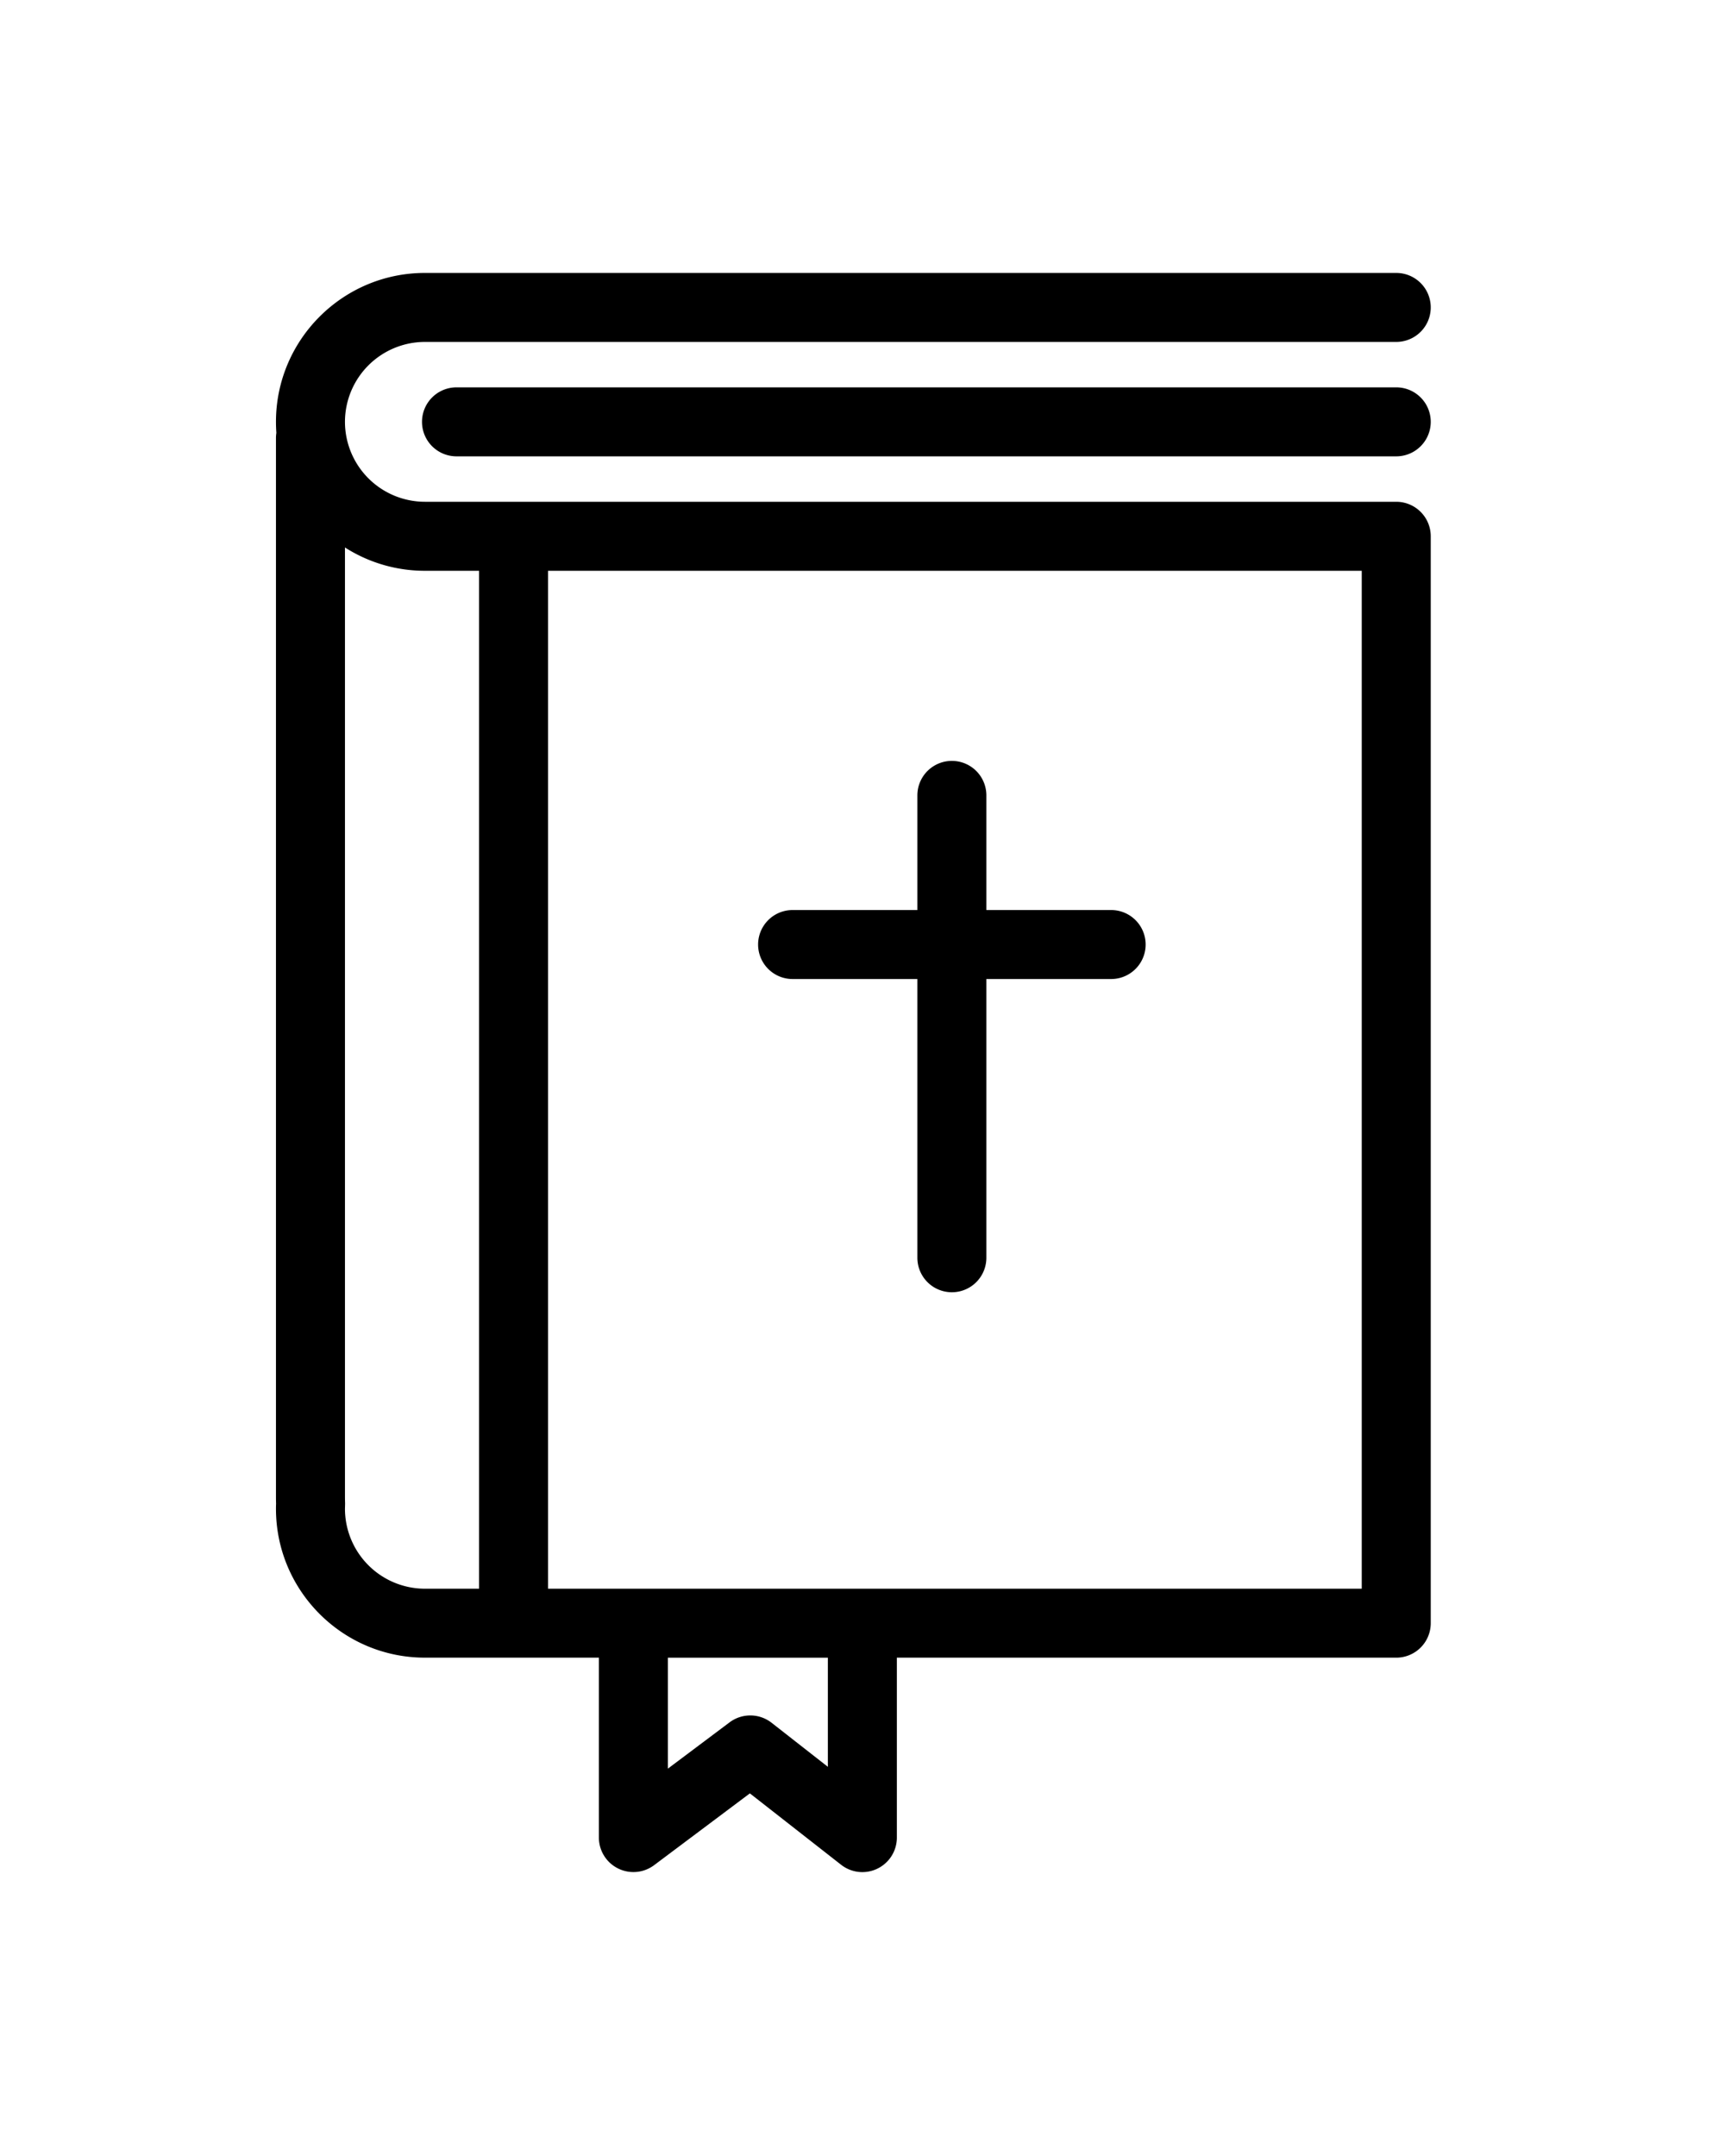 <svg xmlns="http://www.w3.org/2000/svg" viewBox="0 0 100 125"><path d="M80.942 22.458H26.464a2 2 0 0 0 0 4h54.478a2 2 0 0 0 0-4z"/><path d="M80.942 29.092h-56.31a4.64 4.64 0 0 1-4.634-4.634 4.64 4.64 0 0 1 4.634-4.634h56.31a2 2 0 0 0 0-4h-56.31c-4.76 0-8.634 3.874-8.634 8.634 0 .215.008.43.023.64a1.96 1.96 0 0 0-.023.308v61.39c0 .128.002.254.006.38a7.368 7.368 0 0 0-.006.297c0 4.761 3.873 8.634 8.634 8.634h10.086v10.433a2.002 2.002 0 0 0 3.2 1.6l5.553-4.164 5.29 4.14a1.995 1.995 0 0 0 2.107.222 2 2 0 0 0 1.124-1.798V96.108h28.95a2 2 0 0 0 2-2V31.092a2 2 0 0 0-2-2zM19.998 87.474l.005-.208c.002-.047.003-.095.001-.142a11.675 11.675 0 0 1-.006-.328V31.741a8.588 8.588 0 0 0 4.634 1.352h3.14V92.11h-3.14a4.641 4.641 0 0 1-4.634-4.635zm27.994 14.962l-3.263-2.554a2.002 2.002 0 0 0-2.433-.025l-3.578 2.684v-6.433h9.274v6.328zm30.95-10.328h-47.17V33.092h47.17v59.016z"/><path d="M45.948 56.762h7.233v16.16a2 2 0 0 0 4 0v-16.16h7.233a2 2 0 0 0 0-4h-7.233v-6.647a2 2 0 0 0-4 0v6.647h-7.233a2 2 0 0 0 0 4z"/></svg>